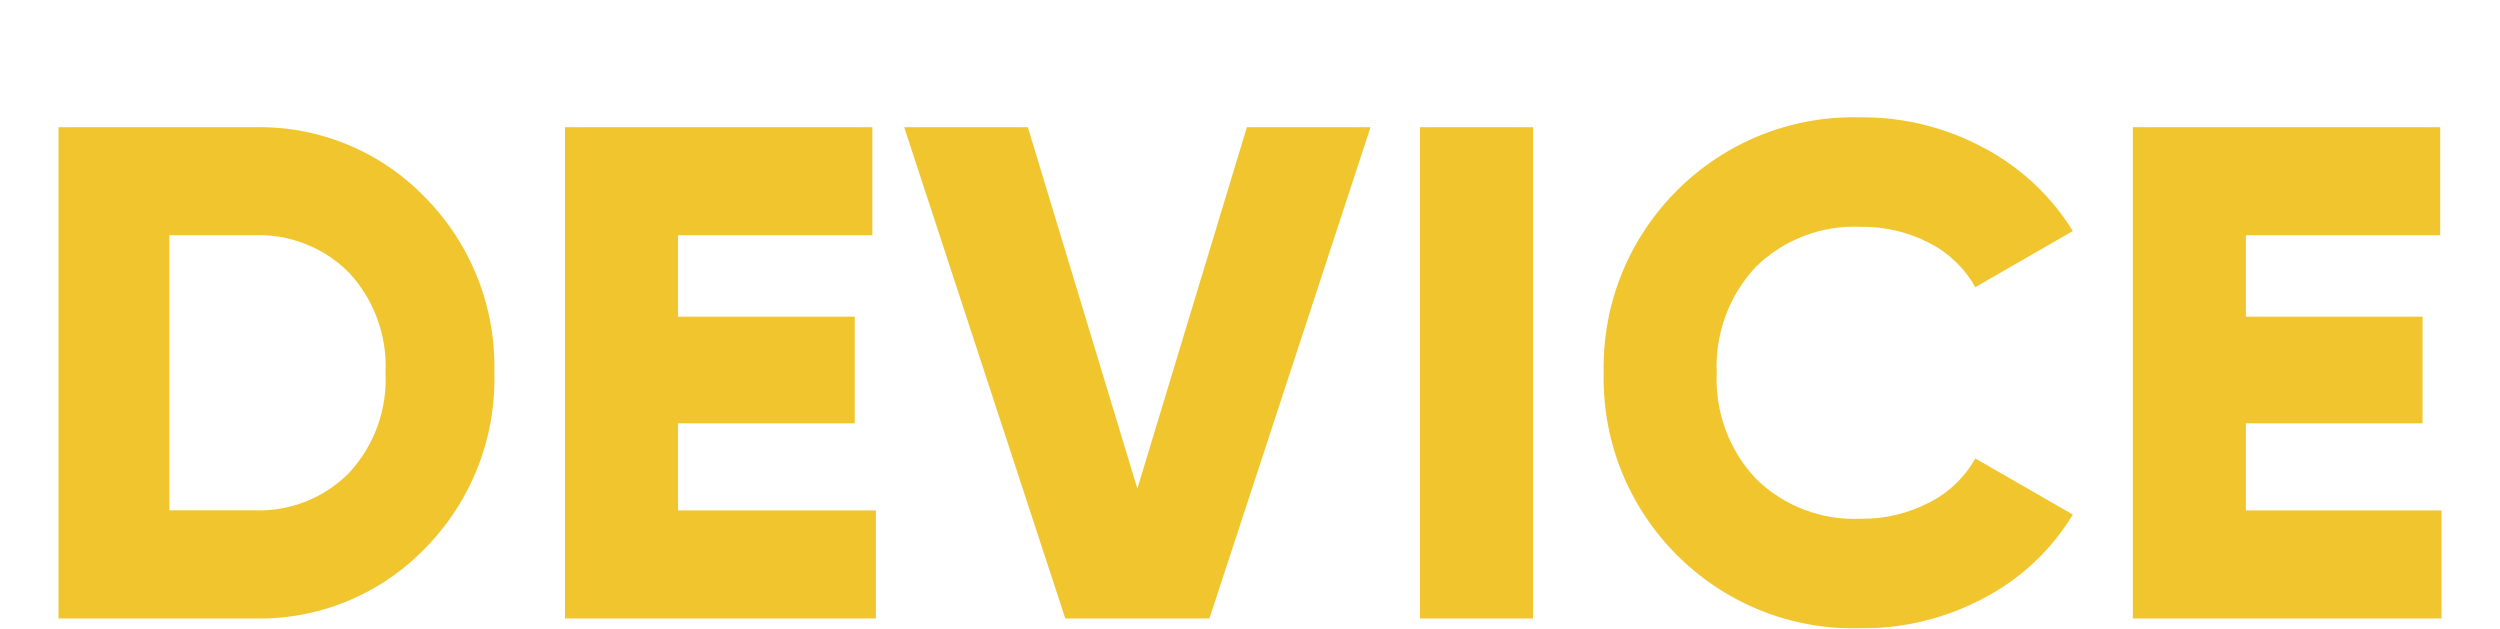 <svg width="171" height="43" viewBox="0 0 171 43" fill="none" xmlns="http://www.w3.org/2000/svg">
<g clip-path="url(#clip0)" filter="url(#filter0_dd)">
<path fill-rule="evenodd" clip-rule="evenodd" d="M3.849 0.702V34.302H17.381C19.562 34.355 21.731 33.954 23.749 33.123C25.767 32.293 27.589 31.052 29.101 29.478C30.651 27.901 31.866 26.027 32.676 23.97C33.486 21.912 33.872 19.712 33.813 17.502C33.872 15.292 33.486 13.092 32.676 11.034C31.866 8.977 30.651 7.103 29.101 5.526C27.589 3.953 25.766 2.711 23.749 1.881C21.731 1.05 19.562 0.649 17.381 0.702H3.849ZM11.582 26.91V8.091H17.382C18.584 8.043 19.784 8.247 20.903 8.689C22.022 9.131 23.037 9.802 23.882 10.659C24.73 11.577 25.387 12.654 25.815 13.829C26.242 15.003 26.431 16.251 26.371 17.499C26.431 18.747 26.242 19.995 25.815 21.17C25.388 22.344 24.73 23.422 23.882 24.339C23.037 25.196 22.023 25.867 20.903 26.309C19.784 26.752 18.584 26.955 17.382 26.907H11.582V26.91ZM46.382 20.958H58.464V13.658H46.378V8.091H59.669V0.702H38.645V34.302H59.91V26.91H46.378V20.958H46.382ZM82.725 34.302L93.744 0.702H85.286L77.795 25.422L70.304 0.702H61.847L72.866 34.302H82.725ZM97.125 34.302H104.858V0.702H97.125V34.302ZM135.74 32.886C138.233 31.574 140.321 29.608 141.781 27.198L135.111 23.358C134.381 24.659 133.279 25.712 131.946 26.382C130.505 27.126 128.903 27.504 127.282 27.482C125.962 27.545 124.643 27.334 123.408 26.863C122.173 26.393 121.048 25.672 120.105 24.746C119.195 23.779 118.489 22.639 118.028 21.394C117.568 20.149 117.362 18.824 117.423 17.498C117.362 16.172 117.568 14.847 118.028 13.602C118.489 12.357 119.195 11.217 120.105 10.25C121.048 9.324 122.173 8.603 123.408 8.133C124.643 7.662 125.962 7.451 127.282 7.514C128.893 7.491 130.486 7.862 131.921 8.594C133.263 9.272 134.373 10.333 135.111 11.642L141.781 7.802C140.294 5.398 138.191 3.434 135.691 2.114C133.109 0.721 130.216 0.003 127.282 0.026C117.503 -0.246 109.485 7.717 109.691 17.498C109.483 27.279 117.5 35.245 127.279 34.974C130.229 35.001 133.138 34.283 135.737 32.886H135.74ZM153.621 20.958H165.703V13.658H153.618V8.091H166.908V0.702H145.885V34.302H167.15V26.91H153.618V20.958H153.621Z" fill="#F0C52E"/>
</g>
<defs>
<filter id="filter0_dd" x="0" y="0" width="171" height="43" filterUnits="userSpaceOnUse" color-interpolation-filters="sRGB">
<feFlood flood-opacity="0" result="BackgroundImageFix"/>
<feColorMatrix in="SourceAlpha" type="matrix" values="0 0 0 0 0 0 0 0 0 0 0 0 0 0 0 0 0 0 127 0"/>
<feOffset dy="4"/>
<feGaussianBlur stdDeviation="2"/>
<feColorMatrix type="matrix" values="0 0 0 0 0 0 0 0 0 0 0 0 0 0 0 0 0 0 0.25 0"/>
<feBlend mode="normal" in2="BackgroundImageFix" result="effect1_dropShadow"/>
<feColorMatrix in="SourceAlpha" type="matrix" values="0 0 0 0 0 0 0 0 0 0 0 0 0 0 0 0 0 0 127 0"/>
<feOffset dy="4"/>
<feGaussianBlur stdDeviation="2"/>
<feColorMatrix type="matrix" values="0 0 0 0 0 0 0 0 0 0 0 0 0 0 0 0 0 0 0.25 0"/>
<feBlend mode="normal" in2="effect1_dropShadow" result="effect2_dropShadow"/>
<feBlend mode="normal" in="SourceGraphic" in2="effect2_dropShadow" result="shape"/>
</filter>
<clipPath id="clip0">
<rect width="163" height="35" fill="white" transform="translate(4)"/>
</clipPath>
</defs>
</svg>
